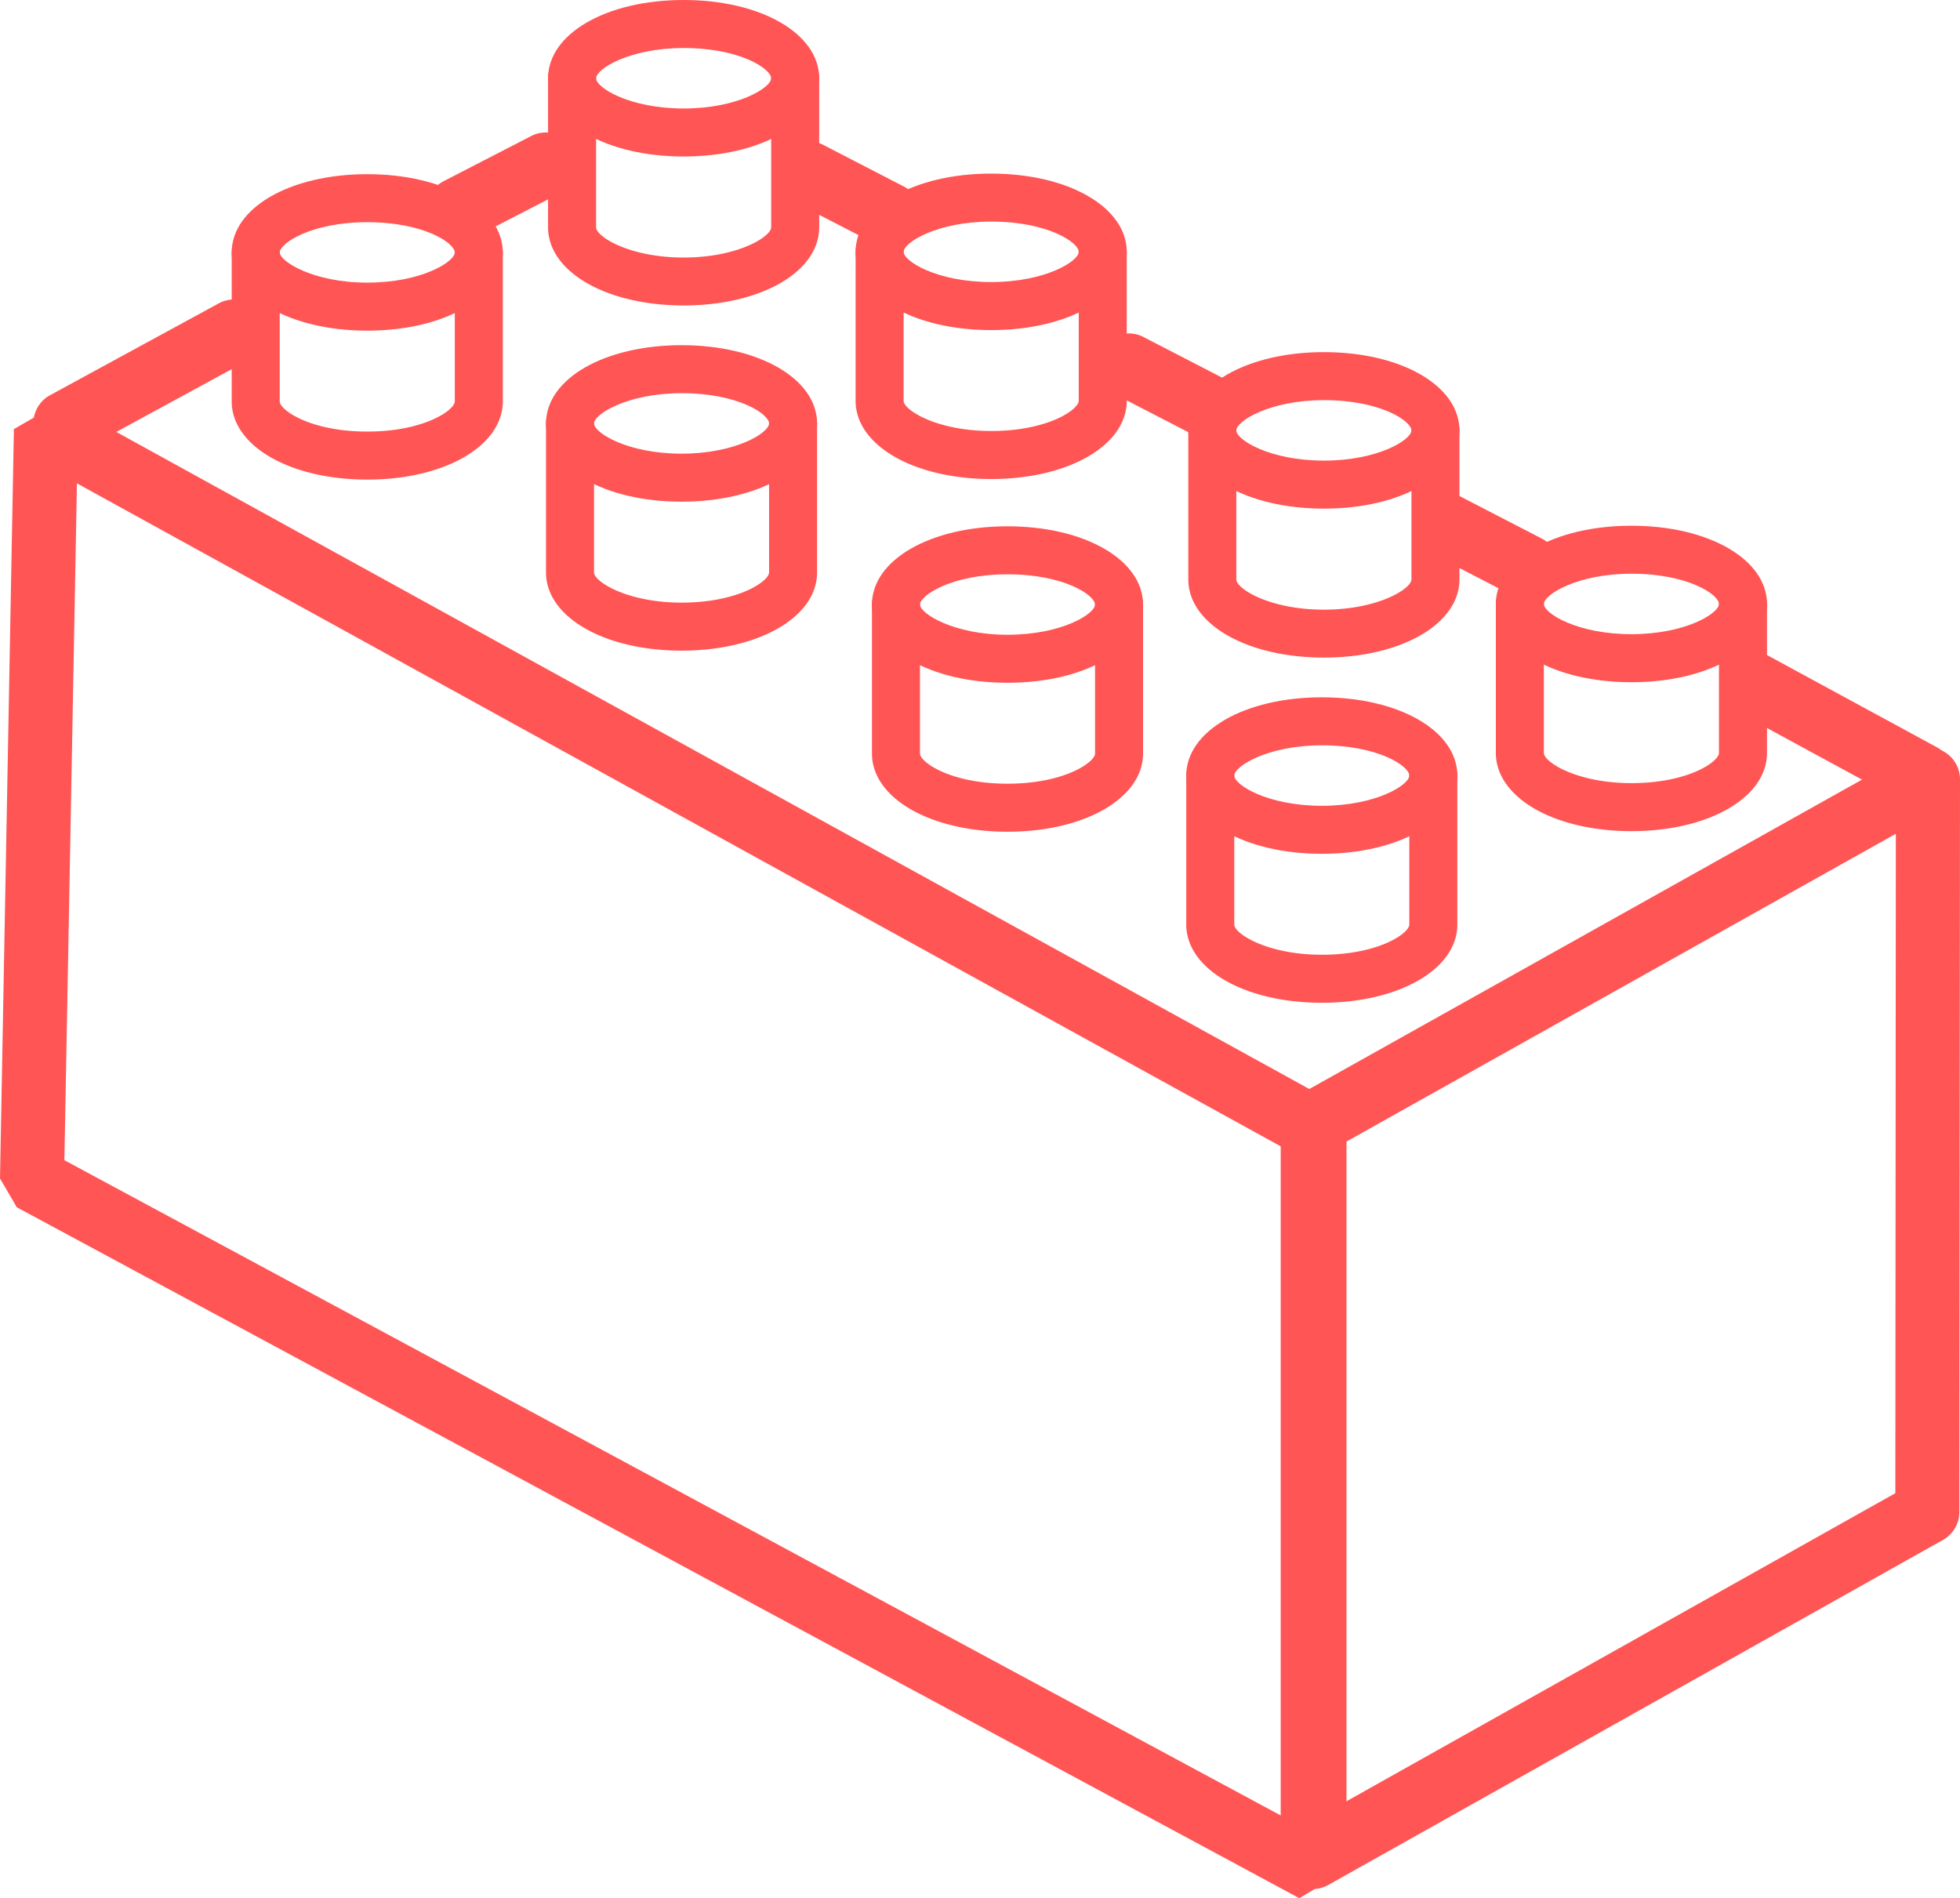 <svg xmlns="http://www.w3.org/2000/svg" width="61.226" height="59.297" viewBox="0 0 61.226 59.297">
  <defs>
    <style>
      .cls-1 {
        fill: #f55;
      }

      .cls-2 {
        fill: none;
        stroke: #f55;
        stroke-linecap: round;
        stroke-linejoin: bevel;
        stroke-width: 2px;
      }
    </style>
  </defs>
  <g id="lego-md" transform="translate(607 -4098)">
    <g id="lego" transform="translate(-609.894 4098)">
      <g id="Lego_Square">
        <g id="Group_36" data-name="Group 36">
          <path id="Path_15" data-name="Path 15" class="cls-1" d="M24.185,15.672c-2.414,0-4.235-1.051-4.235-2.444s1.821-2.445,4.235-2.445,4.233,1.051,4.233,2.445S26.6,15.672,24.185,15.672Zm0-3.389c-1.7,0-2.735.657-2.735.945s1.033.944,2.735.944,2.733-.656,2.733-.944S25.961,12.283,24.185,12.283Z"/>
          <path id="Path_16" data-name="Path 16" class="cls-1" d="M24.185,20.325c-2.414,0-4.235-1.051-4.235-2.445V13.229a.75.75,0,0,1,1.5,0V17.88c0,.289,1.033.945,2.735.945,1.776,0,2.733-.671,2.733-.945V13.229a.75.75,0,1,1,1.5,0V17.88C28.418,19.274,26.6,20.325,24.185,20.325Z"/>
        </g>
        <g id="Group_37" data-name="Group 37">
          <path id="Path_17" data-name="Path 17" class="cls-1" d="M33.856,10.312c-2.415,0-4.235-1.05-4.235-2.443s1.82-2.446,4.235-2.446,4.235,1.051,4.235,2.446S36.271,10.312,33.856,10.312Zm0-3.39c-1.7,0-2.735.657-2.735.946s1.033.943,2.735.943,2.735-.655,2.735-.943S35.633,6.922,33.856,6.922Z"/>
          <path id="Path_18" data-name="Path 18" class="cls-1" d="M33.856,14.964c-2.415,0-4.235-1.051-4.235-2.445V7.868a.75.75,0,0,1,1.5,0v4.651c0,.289,1.033.945,2.735.945,1.776,0,2.735-.671,2.735-.945V7.868a.75.75,0,0,1,1.5,0v4.651C38.092,13.913,36.271,14.964,33.856,14.964Z"/>
        </g>
        <g id="Group_38" data-name="Group 38">
          <path id="Path_19" data-name="Path 19" class="cls-1" d="M14.367,10.329c-2.414,0-4.235-1.05-4.235-2.443s1.821-2.445,4.235-2.445S18.6,6.492,18.6,7.886,16.781,10.329,14.367,10.329Zm0-3.388c-1.776,0-2.735.671-2.735.945s1.033.943,2.735.943S17.1,8.174,17.1,7.886,16.143,6.941,14.367,6.941Z"/>
          <path id="Path_20" data-name="Path 20" class="cls-1" d="M14.367,14.982c-2.414,0-4.235-1.051-4.235-2.445V7.886a.75.75,0,0,1,1.5,0v4.651c0,.274.959.945,2.735.945s2.734-.671,2.734-.945V7.886a.75.75,0,0,1,1.5,0v4.651C18.6,13.931,16.781,14.982,14.367,14.982Z"/>
        </g>
        <g id="Group_39" data-name="Group 39">
          <path id="Path_21" data-name="Path 21" class="cls-1" d="M24.25,4.889c-2.415,0-4.236-1.05-4.236-2.443S21.835,0,24.25,0s4.234,1.051,4.234,2.446S26.666,4.889,24.25,4.889Zm0-3.389c-1.7,0-2.736.657-2.736.946s1.034.943,2.736.943,2.734-.655,2.734-.943S26.027,1.5,24.25,1.5Z"/>
          <path id="Path_22" data-name="Path 22" class="cls-1" d="M24.25,9.542c-2.415,0-4.236-1.051-4.236-2.445V2.446a.75.75,0,0,1,1.5,0V7.1c0,.289,1.034.945,2.736.945s2.734-.656,2.734-.945V2.446a.75.75,0,0,1,1.5,0V7.1C28.485,8.491,26.666,9.542,24.25,9.542Z"/>
        </g>
        <g id="Group_40" data-name="Group 40">
          <path id="Path_26" data-name="Path 26" class="cls-1" d="M30.6,7.714a.993.993,0,0,1-.458-.112L27.655,6.317a1,1,0,1,1,.918-1.776L31.06,5.826a1,1,0,0,1-.46,1.888Z" transform="translate(0.067)"/>
          <path id="Path_30" data-name="Path 30" class="cls-1" d="M30.6,7.714a.993.993,0,0,1-.458-.112L27.655,6.317a1,1,0,1,1,.918-1.776L31.06,5.826a1,1,0,0,1-.46,1.888Z" transform="translate(10.067 6)"/>
          <path id="Path_27" data-name="Path 27" class="cls-1" d="M4.937,14.223a1,1,0,0,1-.479-1.878L9.686,9.5a1,1,0,1,1,.955,1.755L5.413,14.1A.977.977,0,0,1,4.937,14.223Z"/>
          <path id="Path_28" data-name="Path 28" class="cls-1" d="M17.625,7.548a1,1,0,0,1-.459-1.889L19.9,4.249a1,1,0,0,1,.916,1.778l-2.736,1.41A1,1,0,0,1,17.625,7.548Z" transform="translate(-0.411)"/>
          <path id="Path_29" data-name="Path 29" class="cls-2" d="M5.328,13.424l-.434,23.41L44.956,58.417V35.25Z" transform="translate(-1)"/>
        </g>
      </g>
    </g>
    <g id="lego-2" data-name="lego" transform="translate(-589.894 4109)">
      <g id="Lego_Square-2" data-name="Lego_Square">
        <g id="Group_36-2" data-name="Group 36">
          <path id="Path_15-2" data-name="Path 15" class="cls-1" d="M24.185,15.672c-2.414,0-4.235-1.051-4.235-2.444s1.821-2.445,4.235-2.445,4.233,1.051,4.233,2.445S26.6,15.672,24.185,15.672Zm0-3.389c-1.7,0-2.735.657-2.735.945s1.033.944,2.735.944,2.733-.656,2.733-.944S25.961,12.283,24.185,12.283Z"/>
          <path id="Path_16-2" data-name="Path 16" class="cls-1" d="M24.185,20.325c-2.414,0-4.235-1.051-4.235-2.445V13.229a.75.75,0,0,1,1.5,0V17.88c0,.289,1.033.945,2.735.945,1.776,0,2.733-.671,2.733-.945V13.229a.75.75,0,1,1,1.5,0V17.88C28.418,19.274,26.6,20.325,24.185,20.325Z"/>
        </g>
        <g id="Group_37-2" data-name="Group 37">
          <path id="Path_17-2" data-name="Path 17" class="cls-1" d="M33.856,10.312c-2.415,0-4.235-1.05-4.235-2.443s1.82-2.446,4.235-2.446,4.235,1.051,4.235,2.446S36.271,10.312,33.856,10.312Zm0-3.39c-1.7,0-2.735.657-2.735.946s1.033.943,2.735.943,2.735-.655,2.735-.943S35.633,6.922,33.856,6.922Z"/>
          <path id="Path_18-2" data-name="Path 18" class="cls-1" d="M33.856,14.964c-2.415,0-4.235-1.051-4.235-2.445V7.868a.75.75,0,0,1,1.5,0v4.651c0,.289,1.033.945,2.735.945,1.776,0,2.735-.671,2.735-.945V7.868a.75.75,0,0,1,1.5,0v4.651C38.092,13.913,36.271,14.964,33.856,14.964Z"/>
        </g>
        <g id="Group_38-2" data-name="Group 38">
          <path id="Path_19-2" data-name="Path 19" class="cls-1" d="M14.367,10.329c-2.414,0-4.235-1.05-4.235-2.443s1.821-2.445,4.235-2.445S18.6,6.492,18.6,7.886,16.781,10.329,14.367,10.329Zm0-3.388c-1.776,0-2.735.671-2.735.945s1.033.943,2.735.943S17.1,8.174,17.1,7.886,16.143,6.941,14.367,6.941Z"/>
          <path id="Path_20-2" data-name="Path 20" class="cls-1" d="M14.367,14.982c-2.414,0-4.235-1.051-4.235-2.445V7.886a.75.75,0,0,1,1.5,0v4.651c0,.274.959.945,2.735.945s2.734-.671,2.734-.945V7.886a.75.75,0,0,1,1.5,0v4.651C18.6,13.931,16.781,14.982,14.367,14.982Z"/>
        </g>
        <g id="Group_39-2" data-name="Group 39">
          <path id="Path_21-2" data-name="Path 21" class="cls-1" d="M24.25,4.889c-2.415,0-4.236-1.05-4.236-2.443S21.835,0,24.25,0s4.234,1.051,4.234,2.446S26.666,4.889,24.25,4.889Zm0-3.389c-1.7,0-2.736.657-2.736.946s1.034.943,2.736.943,2.734-.655,2.734-.943S26.027,1.5,24.25,1.5Z"/>
          <path id="Path_22-2" data-name="Path 22" class="cls-1" d="M24.25,9.542c-2.415,0-4.236-1.051-4.236-2.445V2.446a.75.75,0,0,1,1.5,0V7.1c0,.289,1.034.945,2.736.945s2.734-.656,2.734-.945V2.446a.75.75,0,0,1,1.5,0V7.1C28.485,8.491,26.666,9.542,24.25,9.542Z"/>
        </g>
        <g id="Group_40-2" data-name="Group 40">
          <path id="Path_24" data-name="Path 24" class="cls-1" d="M23.9,48.011a1,1,0,0,1-1-1V24.106a1,1,0,0,1,.512-.873L42.632,12.474a1,1,0,0,1,1.488.873L44.1,36.234a1,1,0,0,1-.511.871l-19.2,10.778A.988.988,0,0,1,23.9,48.011Zm1-23.319V45.3l17.2-9.654.016-20.6Z"/>
          <path id="Path_25" data-name="Path 25" class="cls-1" d="M42.912,14.223a1.009,1.009,0,0,1-.477-.121l-5.229-2.84A1,1,0,0,1,38.161,9.5l5.229,2.84a1,1,0,0,1-.478,1.878Z"/>
          <path id="Path_26-2" data-name="Path 26" class="cls-1" d="M30.6,7.714a.993.993,0,0,1-.458-.112L27.655,6.317a1,1,0,1,1,.918-1.776L31.06,5.826a1,1,0,0,1-.46,1.888Z"/>
        </g>
      </g>
    </g>
  </g>
</svg>
